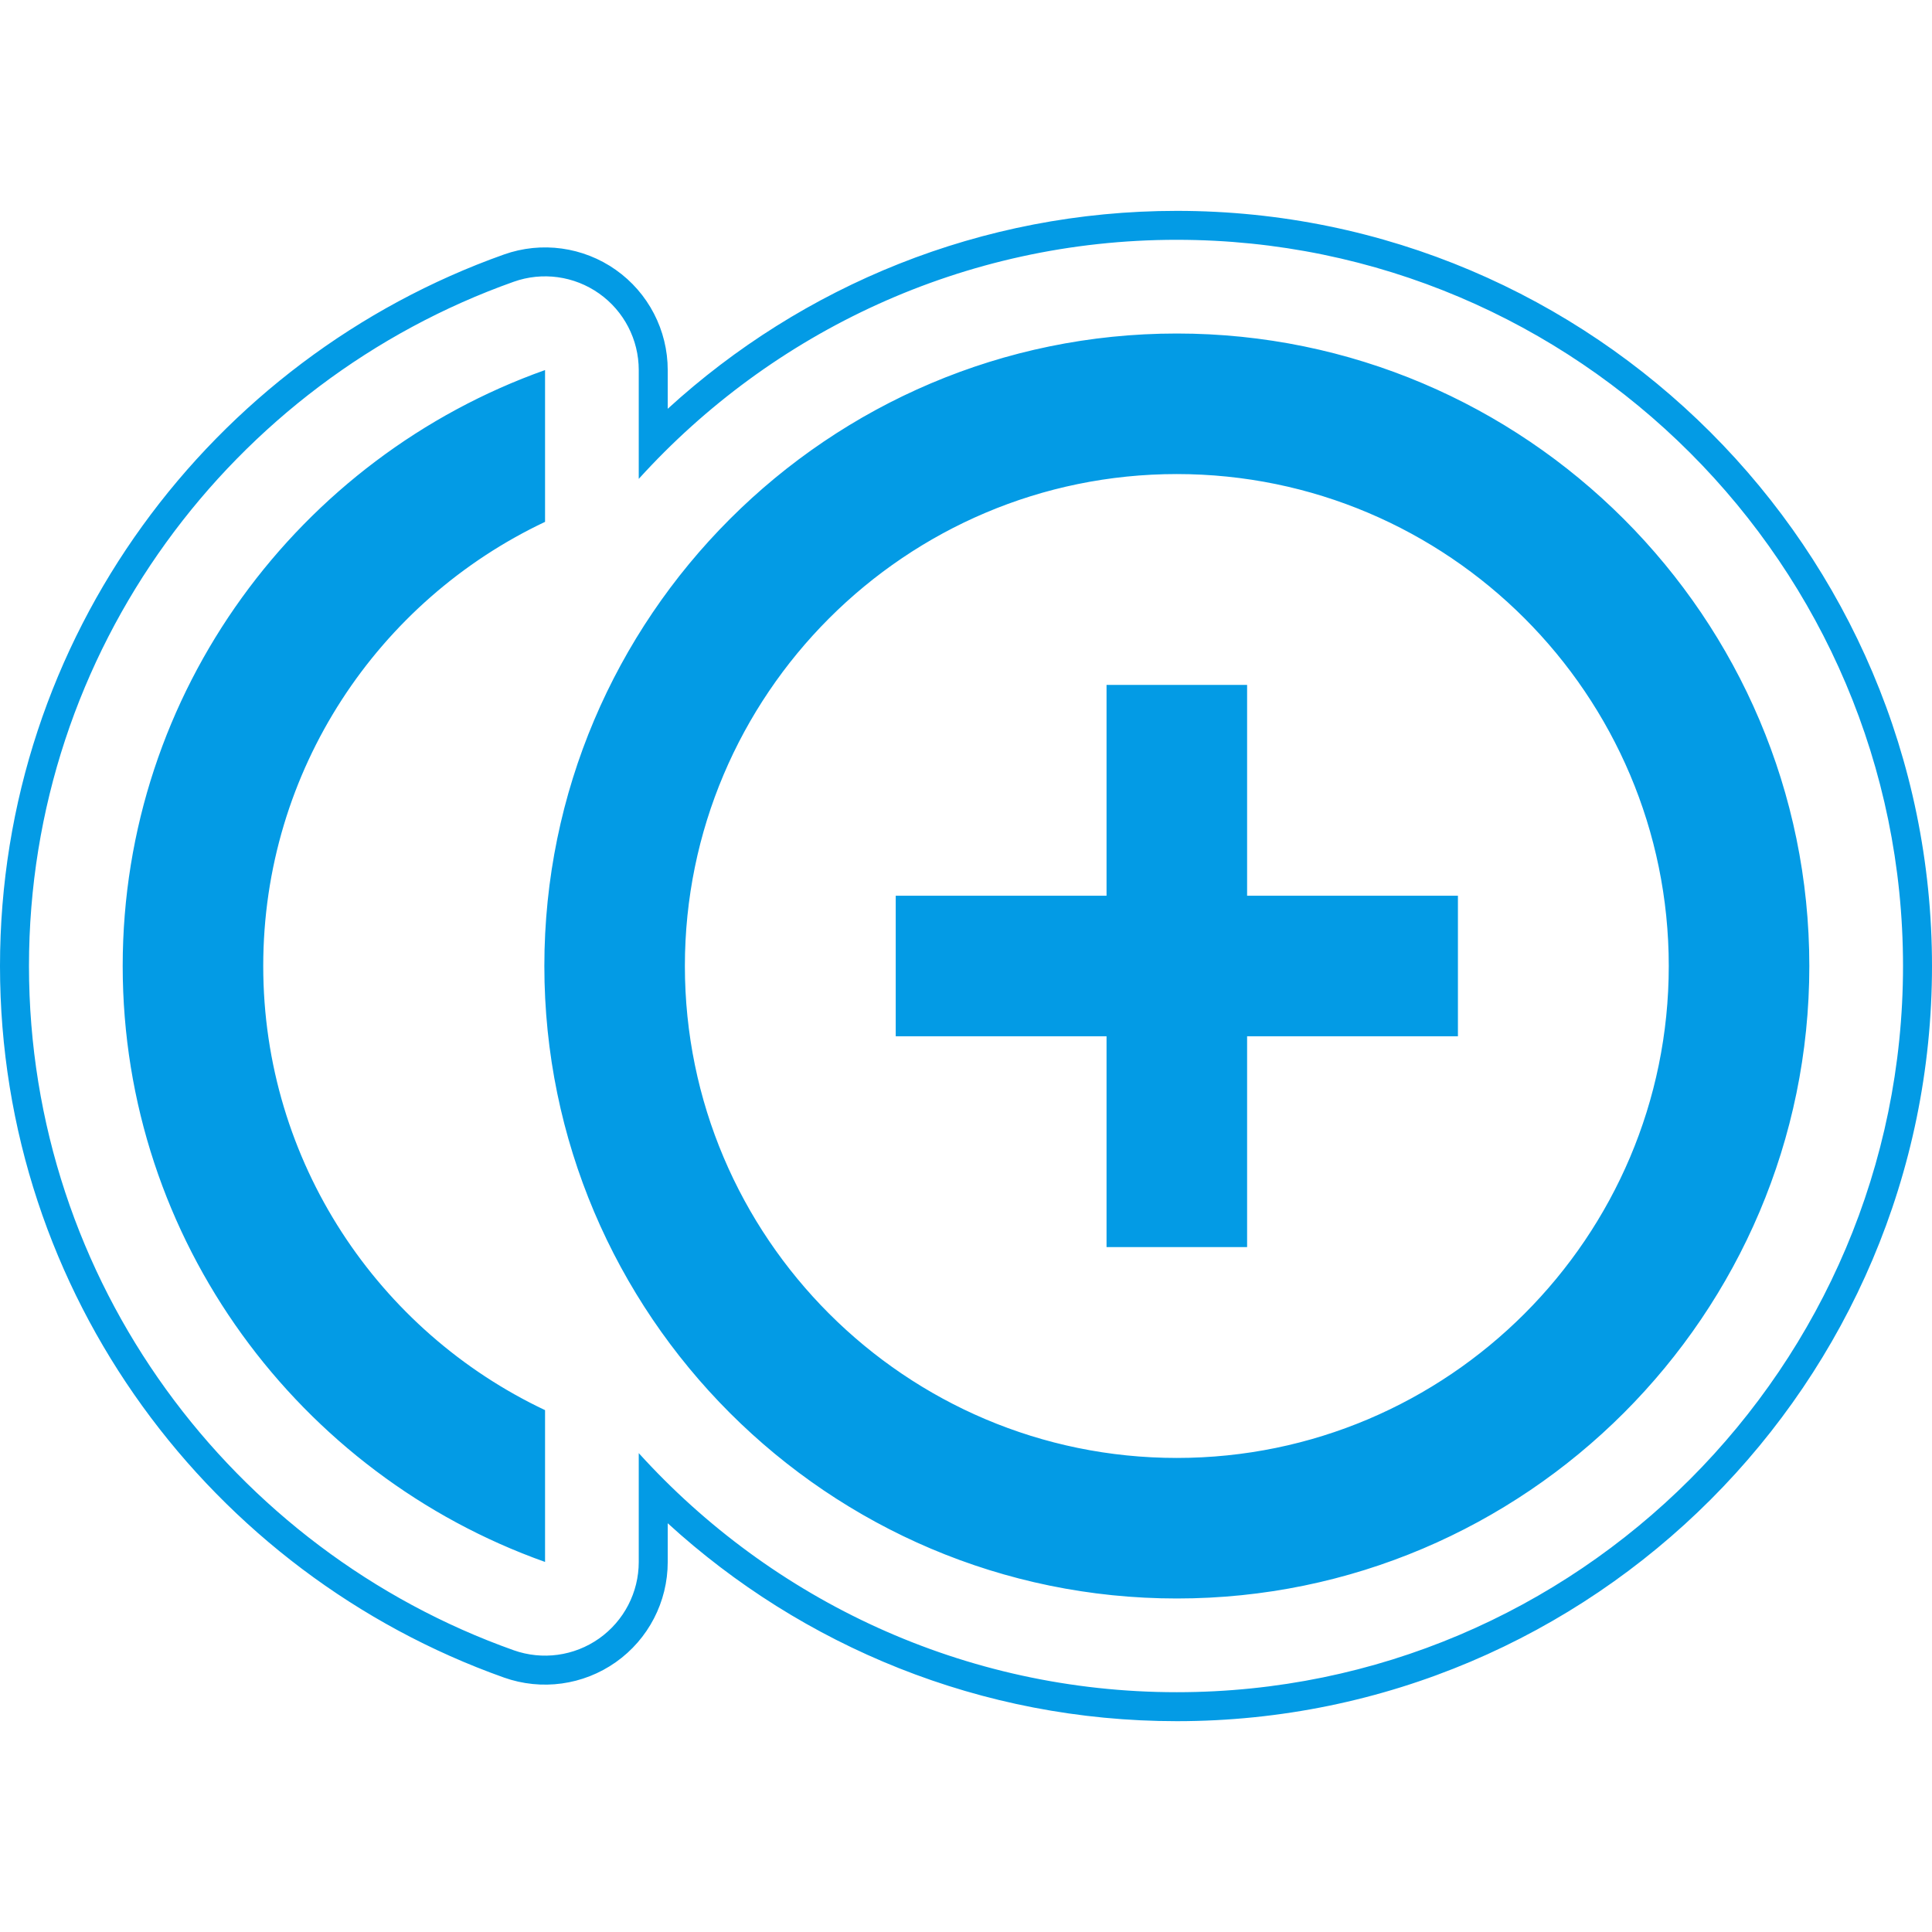 <svg version="1.1" xmlns="http://www.w3.org/2000/svg" xmlns:xlink="http://www.w3.org/1999/xlink" viewBox="0,0,1024,1024">
	<!-- Color names: teamapps-color-1 -->
	<desc>control_point_duplicate icon - Licensed under Apache License v2.0 (http://www.apache.org/licenses/LICENSE-2.0) - Created with Iconfu.com - Derivative work of Material icons (Copyright Google Inc.)</desc>
	<g fill="none" fill-rule="nonzero" style="mix-blend-mode: normal">
		<g color="#039be5" class="teamapps-color-1">
			<path d="M1024,512c0,220.66 -179.59,400.26 -400.26,400.26c-103.87,0 -198.64,-39.81 -269.83,-104.9v20.51c0,21.13 -10.26,40.94 -27.52,53.12c-17.26,12.18 -39.36,15.22 -59.27,8.15c-154.83,-55.01 -267.12,-202.82 -267.12,-377.13c0,-174.31 112.29,-322.12 267.12,-377.13c19.91,-7.07 42.01,-4.03 59.27,8.15c17.26,12.18 27.52,31.99 27.52,53.12v20.51c71.2,-65.1 165.97,-104.9 269.83,-104.9c220.66,0 400.26,179.59 400.26,400.26zM623.74,127.1c-112.95,0 -214.71,48.94 -285.19,126.72v-57.69c0,-16.14 -7.84,-31.27 -21.02,-40.57c-13.18,-9.31 -30.06,-11.63 -45.27,-6.22c-148.97,52.93 -256.9,195.12 -256.9,362.66c0,167.54 107.93,309.73 256.9,362.66c15.21,5.4 32.09,3.08 45.27,-6.22c13.18,-9.31 21.02,-24.44 21.02,-40.57v-57.69c70.48,77.78 172.25,126.72 285.19,126.72c212.18,0 384.9,-172.71 384.9,-384.9c0,-212.18 -172.71,-384.9 -384.9,-384.9zM958.98,512c0,184.75 -150.48,335.23 -335.23,335.23c-184.75,0 -335.23,-150.48 -335.23,-335.23c0,-184.75 150.48,-335.23 335.23,-335.23c184.75,0 335.23,150.48 335.23,335.23zM884.48,512c0,-143.77 -116.96,-260.74 -260.74,-260.74c-143.77,0 -260.74,116.96 -260.74,260.74c0,143.77 116.96,260.74 260.74,260.74c143.77,0 260.74,-116.96 260.74,-260.74zM288.89,747.4v80.46c-130,-46.19 -223.86,-170.22 -223.86,-315.86c0,-145.64 93.86,-269.67 223.86,-315.86v80.46c-88.28,41.72 -149.37,131.48 -149.37,235.4c0,103.92 61.09,193.68 149.37,235.4zM660.99,474.75h111.74v74.5h-111.74v111.74h-74.5v-111.74h-111.74v-74.5h111.74v-111.74h74.5z" fill="currentColor"/>
		</g>
	</g>
</svg>